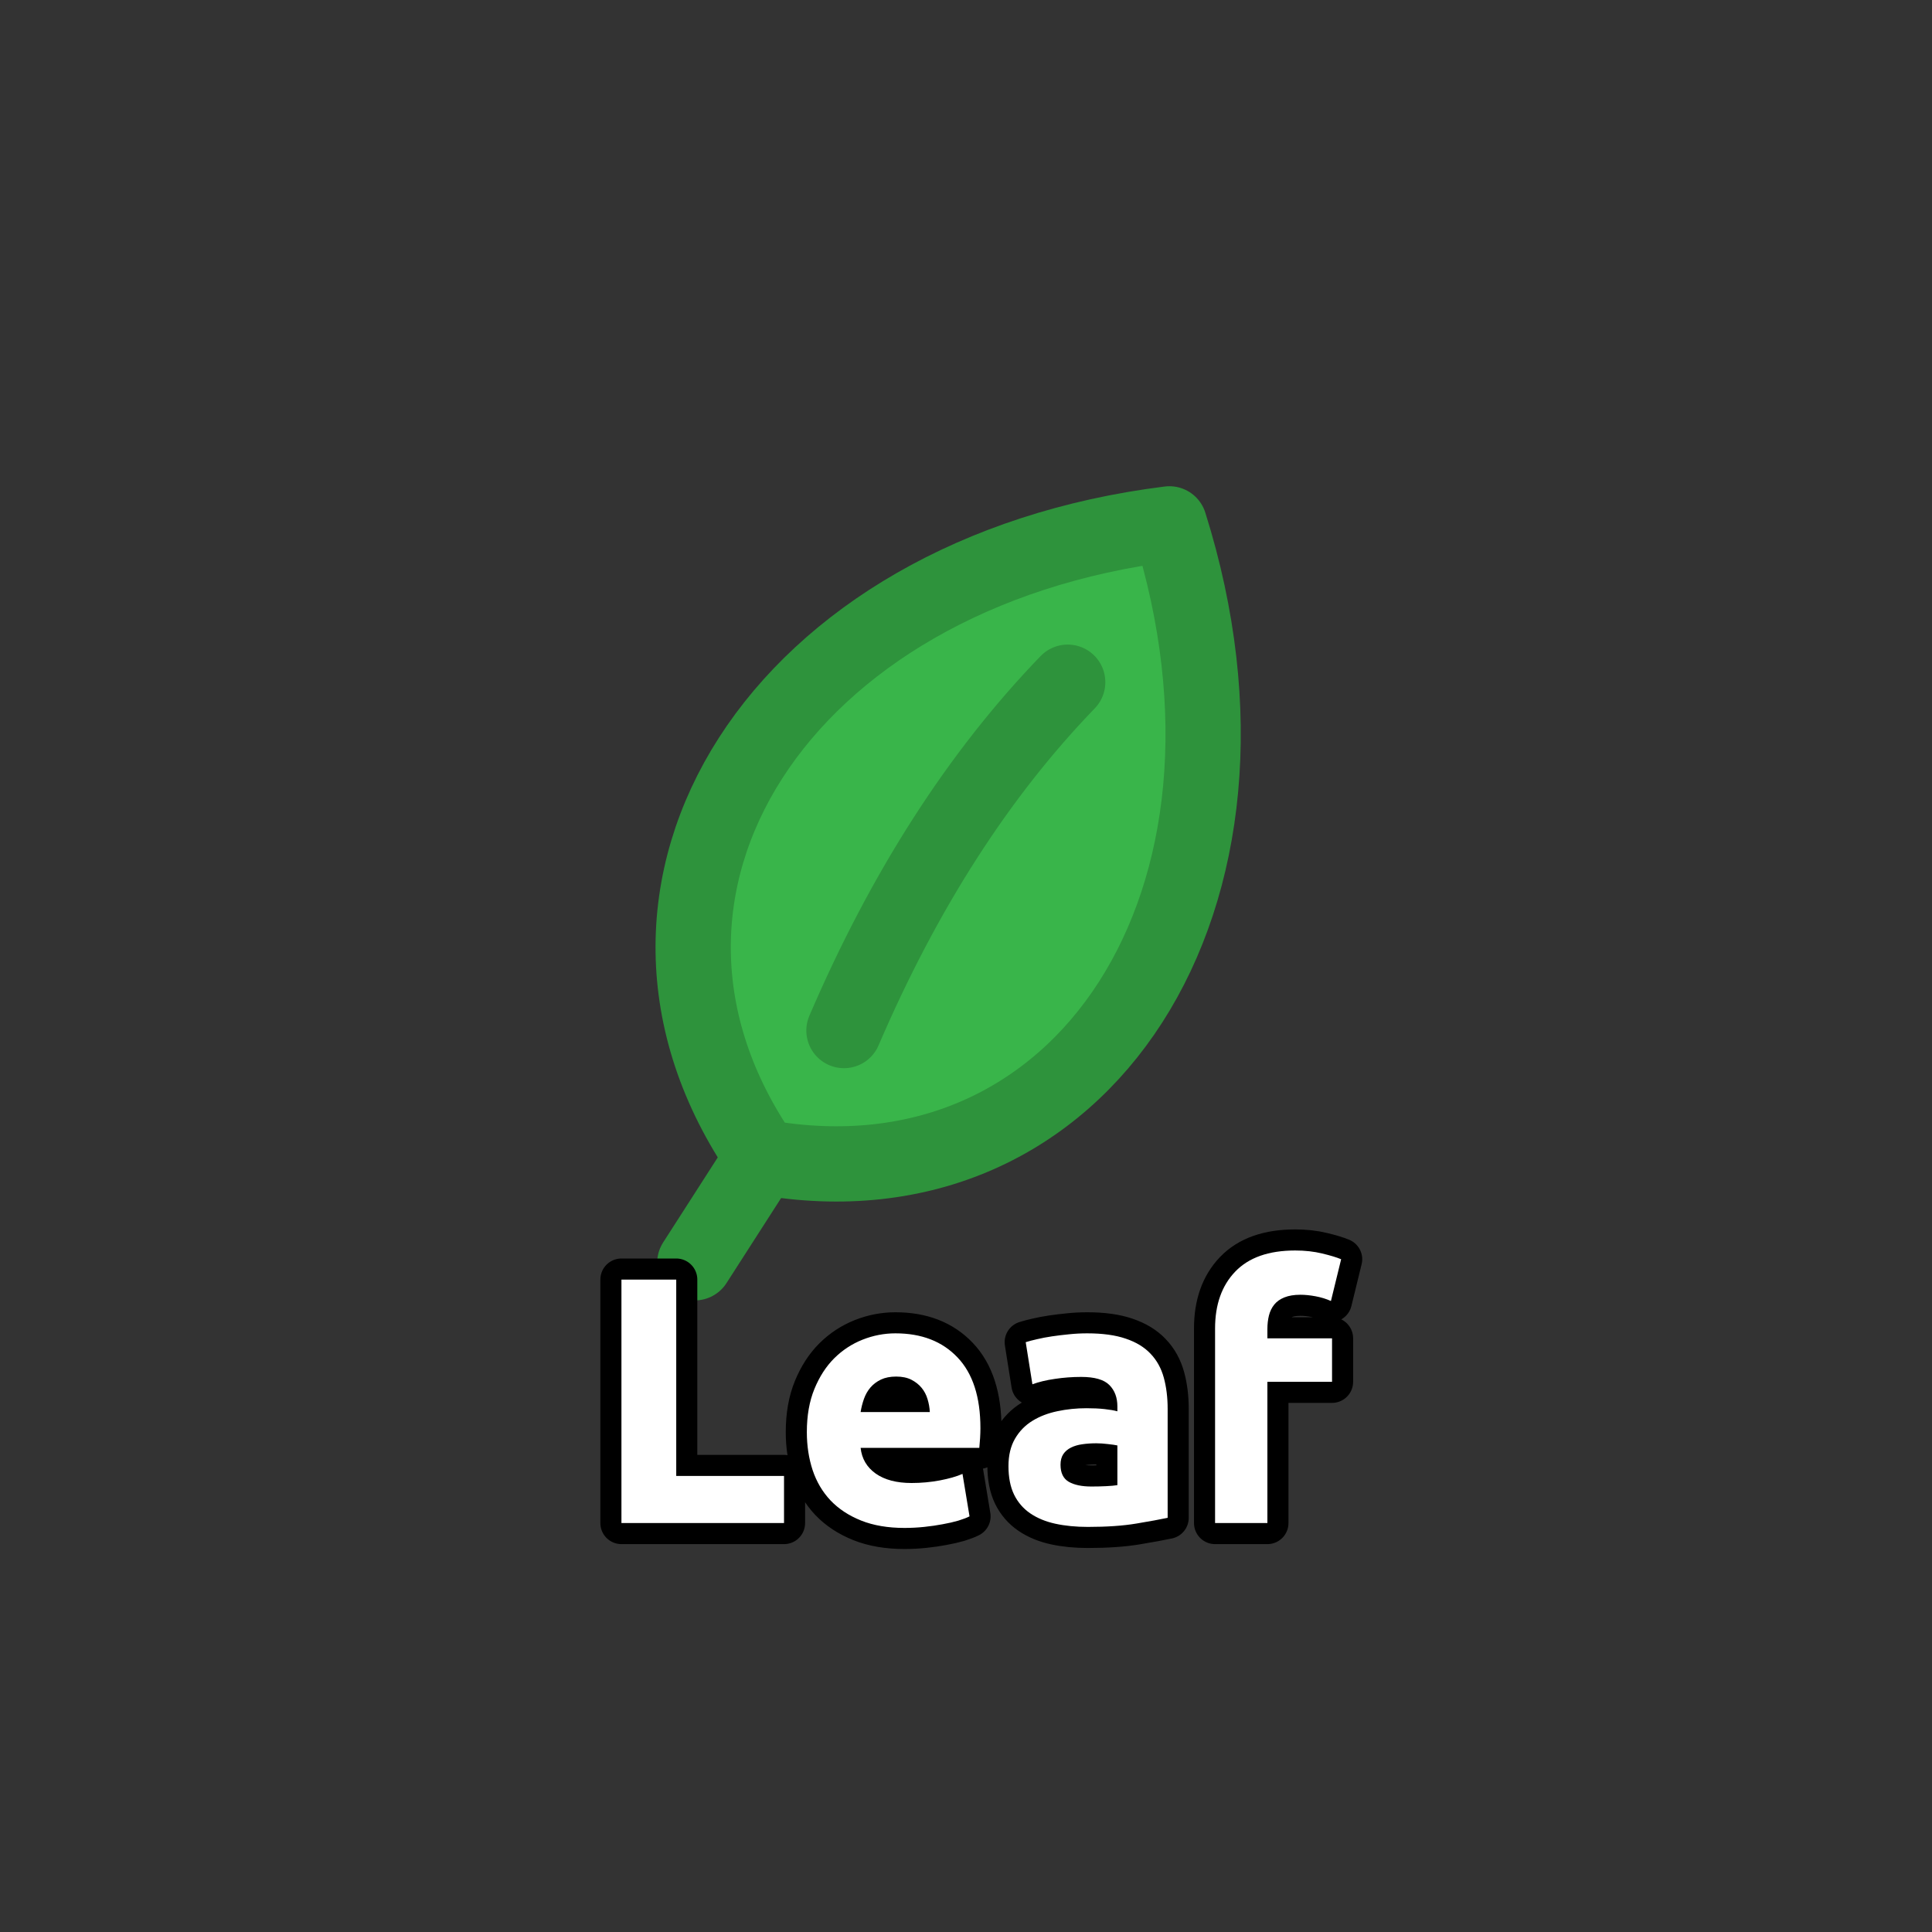 <?xml version="1.0" encoding="utf-8" ?>
<svg xmlns="http://www.w3.org/2000/svg" xmlns:xlink="http://www.w3.org/1999/xlink" width="110" height="110">
	<rect width="100%" height="100%" fill="#333333" stroke="none"/>
	<path fill="none" stroke="#2E933C" stroke-width="3" stroke-linecap="round" stroke-linejoin="round" transform="matrix(0.772 -1.202 1.202 0.772 55 47.857)" d="M-15 0L-20 0"/>
	<path fill="#39B54A" transform="matrix(0.772 -1.202 1.202 0.772 55 47.857)" d="M-15 0C-10 -12 5 -12 15 0C5 12 -10 12 -15 0Z"/>
	<path fill="none" stroke="#2E933C" stroke-width="3" stroke-linecap="round" stroke-linejoin="round" transform="matrix(0.772 -1.202 1.202 0.772 55 47.857)" d="M-15 0C-10 -12 5 -12 15 0C5 12 -10 12 -15 0Z"/>
	<path fill="none" stroke="#2E933C" stroke-width="3" stroke-linecap="round" stroke-linejoin="round" transform="matrix(0.772 -1.202 1.202 0.772 55 47.857)" d="M-9 0Q0 -1.5 7.5 0"/>
	<path fill="none" stroke="black" stroke-width="2.4" stroke-linejoin="round" transform="translate(55 79.286)" d="M-10.361 4.749L-10.361 7.43L-19.618 7.43L-19.618 -6.432L-16.498 -6.432L-16.498 4.749L-10.361 4.749ZM-9.062 2.249Q-9.062 0.848 -8.632 -0.202Q-8.202 -1.252 -7.504 -1.95Q-6.801 -2.648 -5.893 -3.009Q-4.98 -3.371 -4.018 -3.371Q-1.781 -3.371 -0.482 -1.999Q0.821 -0.632 0.821 2.03Q0.821 2.288 0.802 2.601Q0.782 2.909 0.758 3.148L-6 3.148Q-5.902 4.071 -5.141 4.613Q-4.379 5.15 -3.1 5.15Q-2.279 5.15 -1.493 5.003Q-0.702 4.852 -0.199 4.632L0.201 7.049Q-0.038 7.171 -0.438 7.293Q-0.839 7.41 -1.332 7.498Q-1.82 7.591 -2.382 7.65Q-2.938 7.708 -3.5 7.708Q-4.921 7.708 -5.971 7.288Q-7.021 6.868 -7.714 6.141Q-8.402 5.409 -8.734 4.412Q-9.062 3.411 -9.062 2.249ZM-2.06 1.112Q-2.079 0.731 -2.191 0.369Q-2.299 0.008 -2.528 -0.27Q-2.758 -0.549 -3.109 -0.729Q-3.461 -0.91 -3.979 -0.91Q-4.481 -0.91 -4.843 -0.739Q-5.199 -0.568 -5.439 -0.29Q-5.678 -0.011 -5.81 0.36Q-5.941 0.731 -6 1.112L-2.06 1.112ZM7.14 5.35Q7.579 5.35 7.98 5.33Q8.38 5.311 8.619 5.272L8.619 3.011Q8.439 2.972 8.077 2.933Q7.721 2.889 7.418 2.889Q6.998 2.889 6.627 2.943Q6.261 2.992 5.978 3.133Q5.699 3.27 5.538 3.509Q5.382 3.748 5.382 4.11Q5.382 4.808 5.851 5.081Q6.32 5.35 7.14 5.35ZM6.901 -3.371Q8.219 -3.371 9.098 -3.068Q9.982 -2.77 10.509 -2.209Q11.041 -1.652 11.261 -0.851Q11.481 -0.05 11.481 0.931L11.481 7.132Q10.841 7.269 9.699 7.459Q8.561 7.65 6.94 7.65Q5.919 7.65 5.089 7.469Q4.259 7.288 3.658 6.878Q3.058 6.468 2.736 5.809Q2.418 5.15 2.418 4.188Q2.418 3.27 2.789 2.63Q3.16 1.991 3.781 1.61Q4.401 1.229 5.201 1.063Q6.002 0.892 6.862 0.892Q7.438 0.892 7.887 0.941Q8.341 0.99 8.619 1.068L8.619 0.789Q8.619 0.028 8.16 -0.431Q7.701 -0.89 6.559 -0.89Q5.802 -0.89 5.06 -0.778Q4.318 -0.671 3.781 -0.47L3.4 -2.868Q3.658 -2.951 4.049 -3.039Q4.44 -3.132 4.899 -3.2Q5.358 -3.268 5.866 -3.317Q6.378 -3.371 6.901 -3.371ZM18.742 -8.088Q19.582 -8.088 20.28 -7.917Q20.978 -7.751 21.359 -7.59L20.778 -5.212Q20.378 -5.392 19.909 -5.48Q19.44 -5.568 19.04 -5.568Q18.498 -5.568 18.127 -5.417Q17.761 -5.27 17.55 -5.007Q17.34 -4.748 17.248 -4.386Q17.16 -4.03 17.16 -3.61L17.16 -3.088L20.841 -3.088L20.841 -0.612L17.16 -0.612L17.16 7.43L14.181 7.43L14.181 -3.649Q14.181 -5.69 15.329 -6.886Q16.481 -8.088 18.742 -8.088Z"/>
	<path fill="white" transform="translate(55 79.286)" d="M-10.361 4.749L-10.361 7.43L-19.618 7.43L-19.618 -6.432L-16.498 -6.432L-16.498 4.749L-10.361 4.749ZM-9.062 2.249Q-9.062 0.848 -8.632 -0.202Q-8.202 -1.252 -7.504 -1.95Q-6.801 -2.648 -5.893 -3.009Q-4.98 -3.371 -4.018 -3.371Q-1.781 -3.371 -0.482 -1.999Q0.821 -0.632 0.821 2.03Q0.821 2.288 0.802 2.601Q0.782 2.909 0.758 3.148L-6 3.148Q-5.902 4.071 -5.141 4.613Q-4.379 5.15 -3.1 5.15Q-2.279 5.15 -1.493 5.003Q-0.702 4.852 -0.199 4.632L0.201 7.049Q-0.038 7.171 -0.438 7.293Q-0.839 7.41 -1.332 7.498Q-1.82 7.591 -2.382 7.65Q-2.938 7.708 -3.5 7.708Q-4.921 7.708 -5.971 7.288Q-7.021 6.868 -7.714 6.141Q-8.402 5.409 -8.734 4.412Q-9.062 3.411 -9.062 2.249ZM-2.06 1.112Q-2.079 0.731 -2.191 0.369Q-2.299 0.008 -2.528 -0.27Q-2.758 -0.549 -3.109 -0.729Q-3.461 -0.91 -3.979 -0.91Q-4.481 -0.91 -4.843 -0.739Q-5.199 -0.568 -5.439 -0.29Q-5.678 -0.011 -5.81 0.36Q-5.941 0.731 -6 1.112L-2.06 1.112ZM7.14 5.35Q7.579 5.35 7.98 5.33Q8.38 5.311 8.619 5.272L8.619 3.011Q8.439 2.972 8.077 2.933Q7.721 2.889 7.418 2.889Q6.998 2.889 6.627 2.943Q6.261 2.992 5.978 3.133Q5.699 3.27 5.538 3.509Q5.382 3.748 5.382 4.11Q5.382 4.808 5.851 5.081Q6.32 5.35 7.14 5.35ZM6.901 -3.371Q8.219 -3.371 9.098 -3.068Q9.982 -2.77 10.509 -2.209Q11.041 -1.652 11.261 -0.851Q11.481 -0.05 11.481 0.931L11.481 7.132Q10.841 7.269 9.699 7.459Q8.561 7.65 6.94 7.65Q5.919 7.65 5.089 7.469Q4.259 7.288 3.658 6.878Q3.058 6.468 2.736 5.809Q2.418 5.15 2.418 4.188Q2.418 3.27 2.789 2.63Q3.16 1.991 3.781 1.61Q4.401 1.229 5.201 1.063Q6.002 0.892 6.862 0.892Q7.438 0.892 7.887 0.941Q8.341 0.99 8.619 1.068L8.619 0.789Q8.619 0.028 8.16 -0.431Q7.701 -0.89 6.559 -0.89Q5.802 -0.89 5.06 -0.778Q4.318 -0.671 3.781 -0.47L3.4 -2.868Q3.658 -2.951 4.049 -3.039Q4.44 -3.132 4.899 -3.2Q5.358 -3.268 5.866 -3.317Q6.378 -3.371 6.901 -3.371ZM18.742 -8.088Q19.582 -8.088 20.28 -7.917Q20.978 -7.751 21.359 -7.59L20.778 -5.212Q20.378 -5.392 19.909 -5.48Q19.44 -5.568 19.04 -5.568Q18.498 -5.568 18.127 -5.417Q17.761 -5.27 17.55 -5.007Q17.34 -4.748 17.248 -4.386Q17.16 -4.03 17.16 -3.61L17.16 -3.088L20.841 -3.088L20.841 -0.612L17.16 -0.612L17.16 7.43L14.181 7.43L14.181 -3.649Q14.181 -5.69 15.329 -6.886Q16.481 -8.088 18.742 -8.088Z"/>
</svg>
